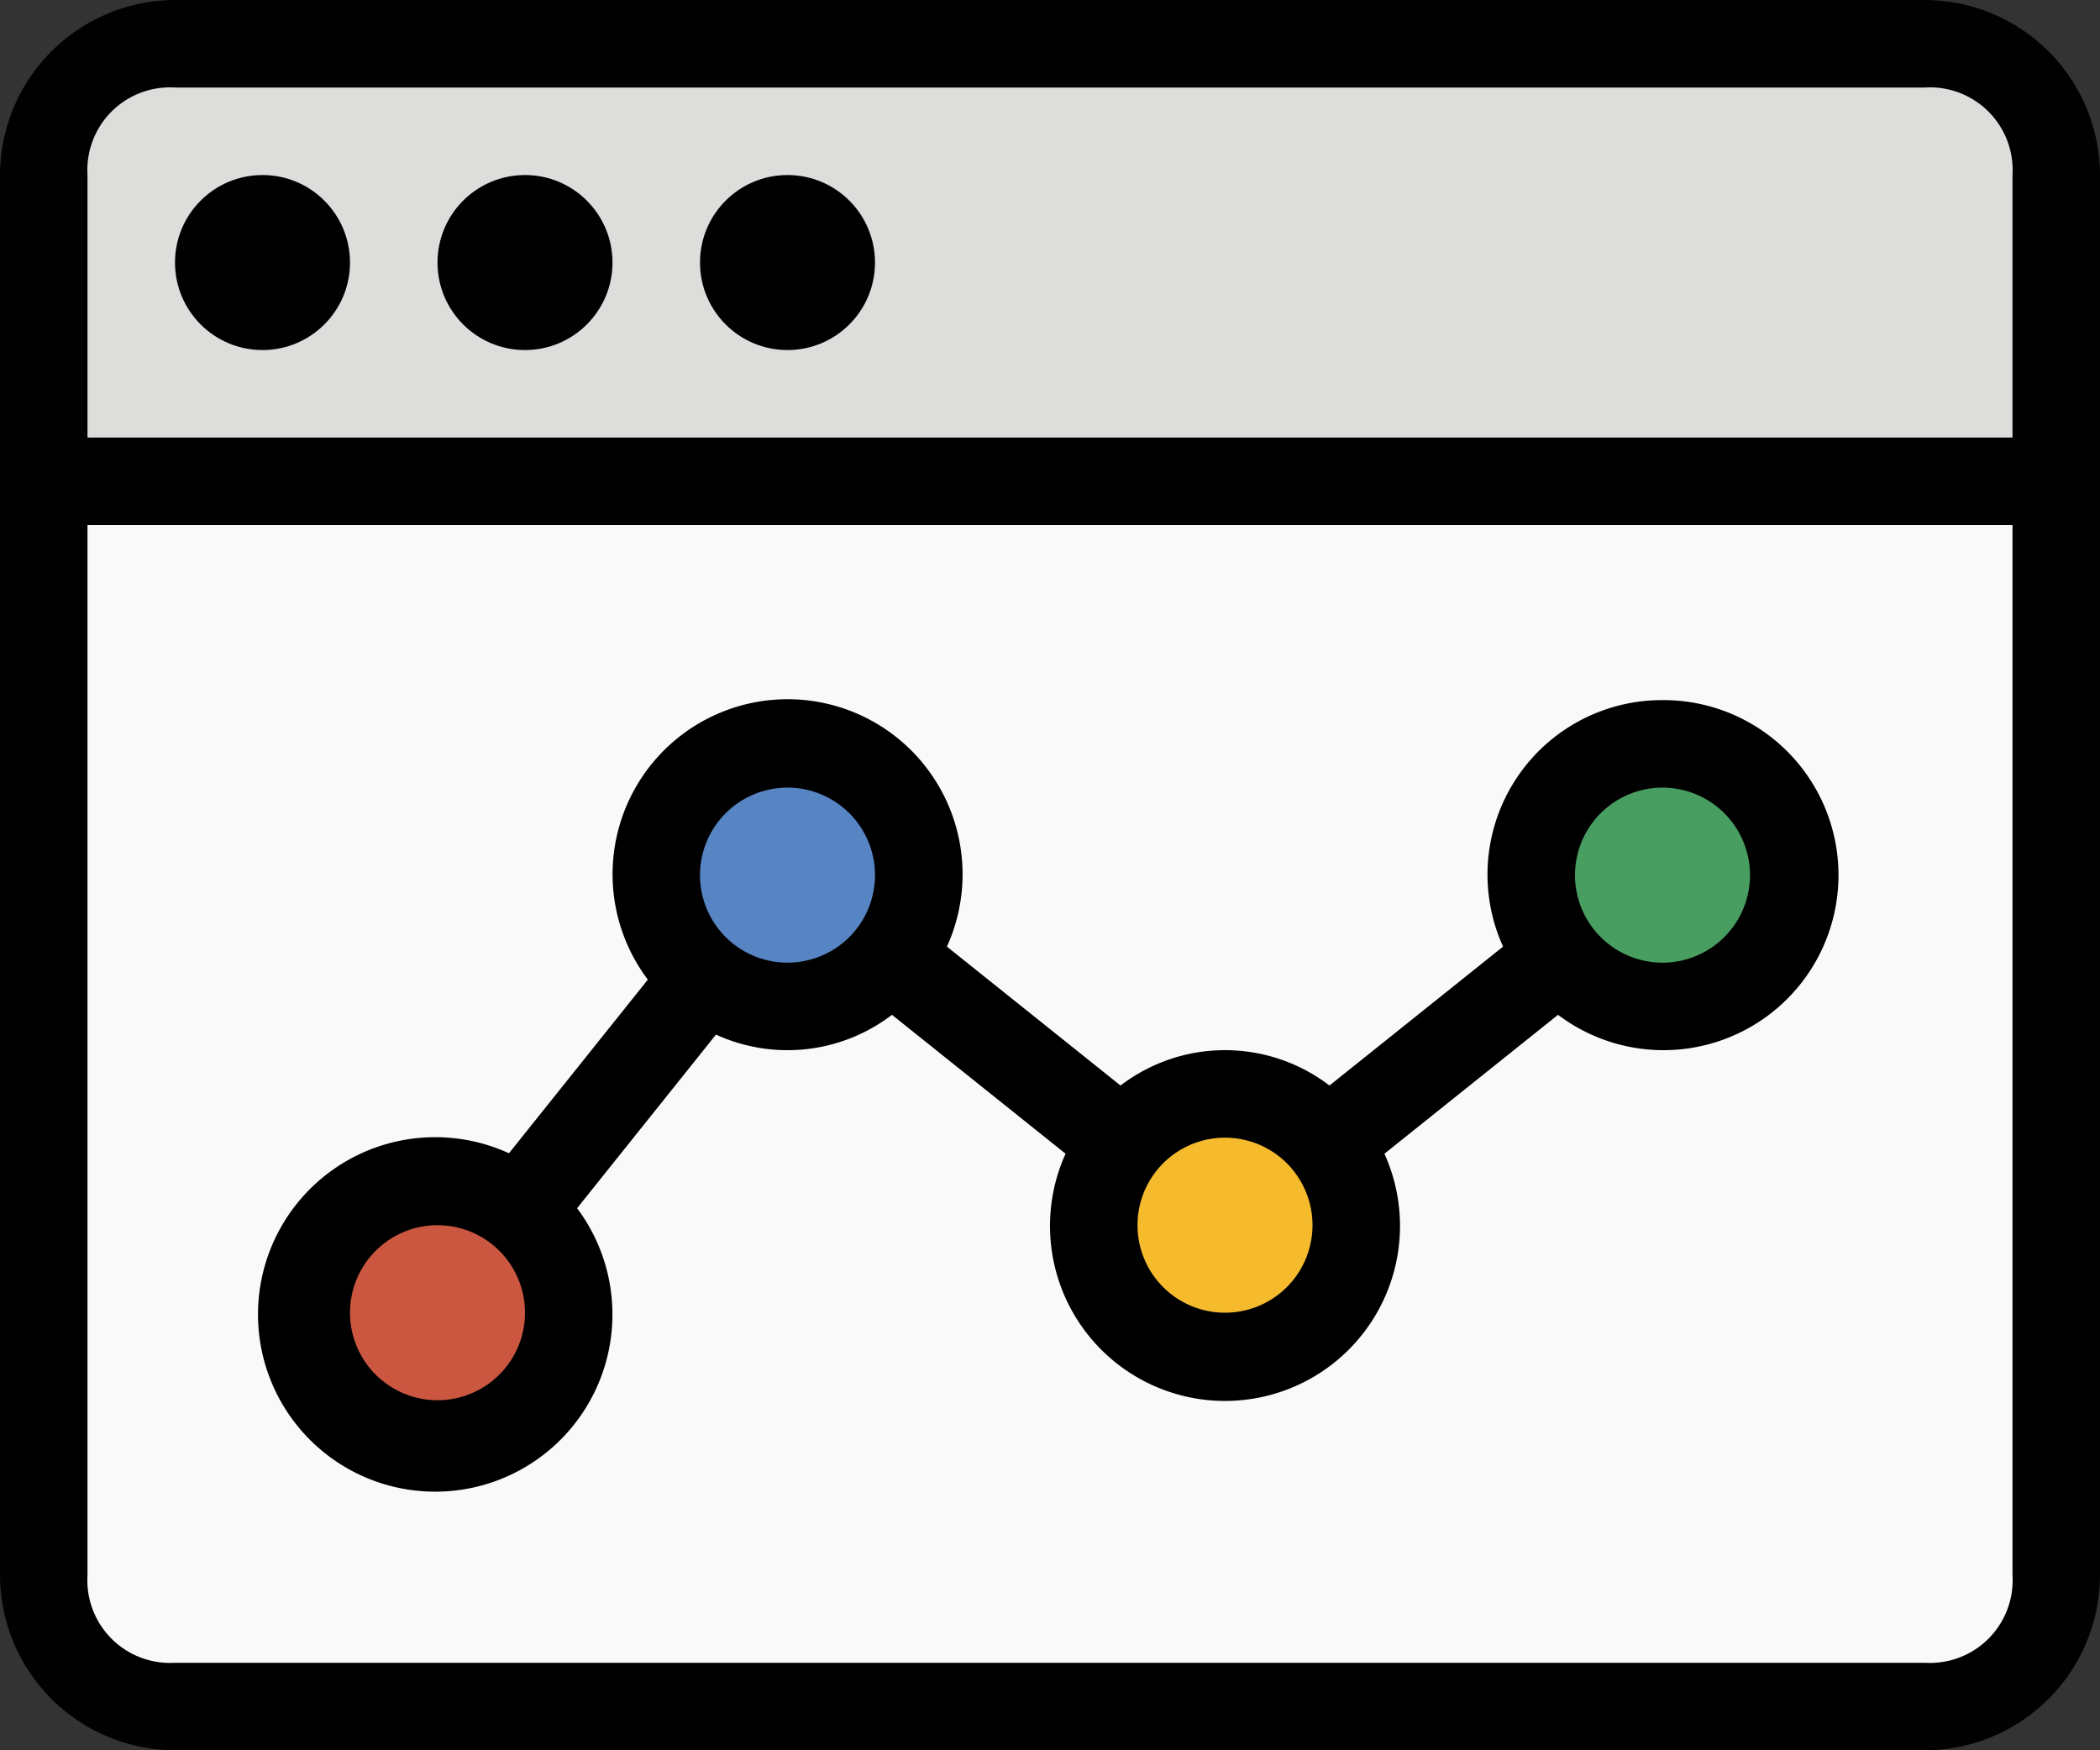 <svg xmlns="http://www.w3.org/2000/svg" width="36" height="30" viewBox="0 0 36 30"><rect x="0" y="0" width="36" height="30" fill="#333333" stroke="none"/><defs><style>.a{fill:#f9f9fa;}.b{fill:#dddddc;}.c{fill:#010101;}.d{fill:#cb5741;}.e{fill:#5785c4;}.f{fill:#f5bb2c;}.g{fill:#489e60;}</style></defs><g transform="translate(0 -32)"><path class="a" d="M40.25,141h-30A2.176,2.176,0,0,1,8,138.75V120H42.5v18.75A2.176,2.176,0,0,1,40.25,141Z" transform="translate(-7.25 -79.75)"/><path class="b" d="M42.5,47.5H8V42.25A2.176,2.176,0,0,1,10.25,40h30a2.176,2.176,0,0,1,2.25,2.25Z" transform="translate(-7.25 -7.25)"/><g transform="translate(0 32)"><path class="c" d="M33,32H3a3.009,3.009,0,0,0-3,3V59a3.009,3.009,0,0,0,3,3H33a3.009,3.009,0,0,0,3-3V35A3.009,3.009,0,0,0,33,32Zm1.5,27A1.417,1.417,0,0,1,33,60.5H3A1.417,1.417,0,0,1,1.5,59V41h33Zm0-19.5H1.5V35A1.417,1.417,0,0,1,3,33.5H33A1.417,1.417,0,0,1,34.5,35Z" transform="translate(0 -32)"/><circle class="c" cx="1.5" cy="1.5" r="1.5" transform="translate(12 3)"/><circle class="c" cx="1.5" cy="1.5" r="1.5" transform="translate(7.5 3)"/><circle class="c" cx="1.5" cy="1.5" r="1.5" transform="translate(3 3)"/></g><circle class="d" cx="2.25" cy="2.25" r="2.25" transform="translate(5.25 52.25)"/><circle class="e" cx="2.25" cy="2.25" r="2.25" transform="translate(11.25 44.75)"/><circle class="f" cx="2.25" cy="2.25" r="2.25" transform="translate(18.75 50.75)"/><circle class="g" cx="2.25" cy="2.25" r="2.25" transform="translate(26.25 44.75)"/><path d="M72,160a2.99,2.99,0,0,0-2.733,4.225l-2.976,2.381a2.949,2.949,0,0,0-3.582,0l-2.976-2.381a3,3,0,1,0-5.127.566l-2.381,2.976a3.038,3.038,0,1,0,1.168.942l2.381-2.976a2.948,2.948,0,0,0,3.017-.339l2.976,2.381a3,3,0,1,0,5.466,0l2.976-2.381A3,3,0,1,0,72,160ZM51,172a1.5,1.5,0,1,1,1.5-1.5A1.5,1.5,0,0,1,51,172Zm6-7.5a1.5,1.5,0,1,1,1.5-1.5A1.5,1.5,0,0,1,57,164.5Zm7.5,6A1.5,1.5,0,1,1,66,169,1.5,1.5,0,0,1,64.5,170.5Zm7.5-6a1.5,1.5,0,1,1,1.5-1.5A1.5,1.5,0,0,1,72,164.5Z" transform="translate(-43.5 -116)"/></g></svg>